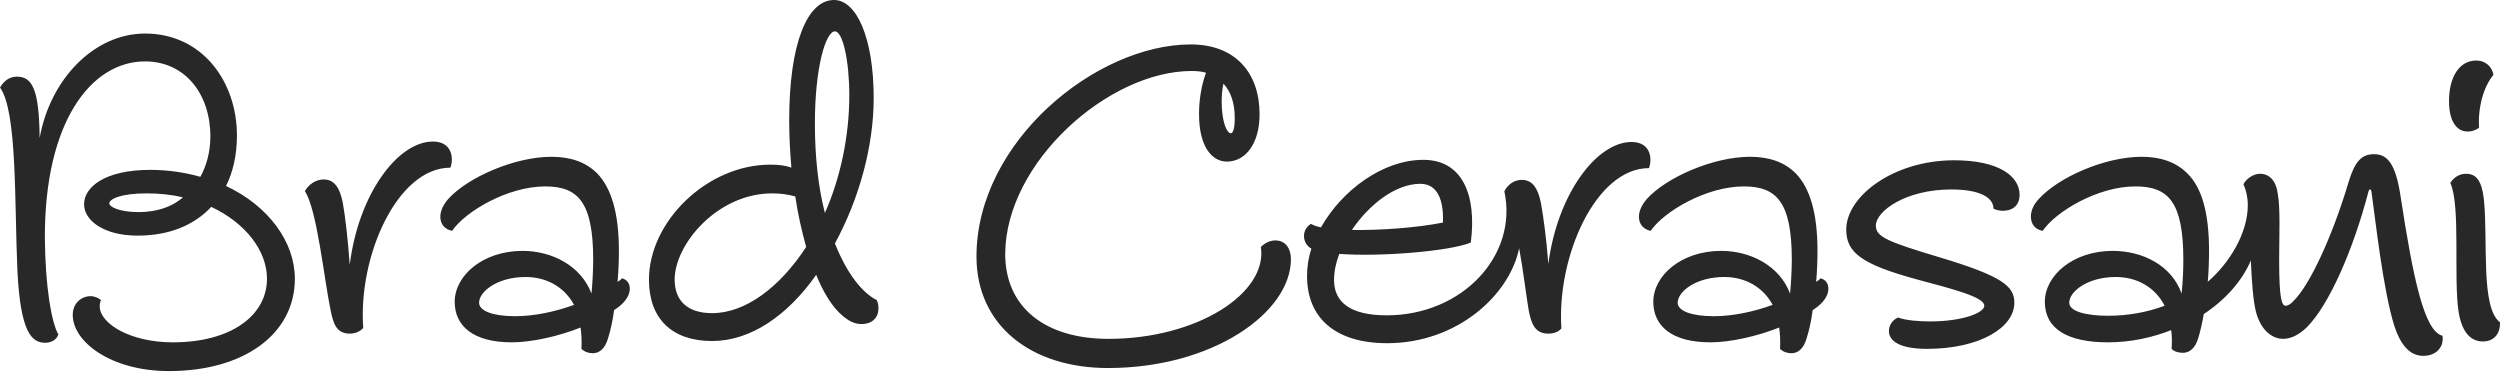 <?xml version="1.0" encoding="UTF-8" standalone="no"?>
<svg width="200px" height="30px" viewBox="0 0 200 30" version="1.1" xmlns="http://www.w3.org/2000/svg" xmlns:xlink="http://www.w3.org/1999/xlink">
    <!-- Generator: Sketch 3.7 (28169) - http://www.bohemiancoding.com/sketch -->
    <title>Brad Cerasani</title>
    <desc>Created with Sketch.</desc>
    <defs></defs>
    <g id="Page-1" stroke="none" stroke-width="1" fill="none" fill-rule="evenodd">
        <path d="M3.589,19.059 C3.554,9.756 7.282,4.913 11.603,4.913 C14.808,4.913 16.829,7.526 16.829,10.906 C16.829,12.09 16.55,13.205 16.028,14.146 C14.808,13.798 13.449,13.589 12.021,13.589 C8.362,13.589 6.725,14.982 6.725,16.341 C6.725,17.631 8.293,18.85 11.01,18.85 C13.484,18.85 15.505,18.049 16.899,16.55 C19.651,17.84 21.359,20.07 21.359,22.299 C21.359,25.226 18.502,27.387 13.833,27.387 C10.453,27.387 8.049,25.923 7.979,24.564 C7.979,24.39 7.979,24.181 8.084,24.007 C7.874,23.833 7.561,23.693 7.247,23.693 C6.516,23.693 5.819,24.251 5.819,25.191 C5.819,27.352 8.885,29.686 13.519,29.686 C19.512,29.686 23.589,26.725 23.589,22.299 C23.589,19.373 21.498,16.481 18.083,14.878 C18.641,13.763 18.955,12.404 18.955,10.836 C18.955,6.55 16.202,2.683 11.603,2.683 C7.526,2.683 4.007,6.341 3.171,11.045 C3.136,7.143 2.578,6.132 1.359,6.132 C0.732,6.132 0.314,6.481 0,7.003 C1.394,8.885 1.15,16.341 1.394,21.672 C1.638,26.62 2.544,27.421 3.624,27.421 C4.111,27.421 4.53,27.177 4.669,26.759 C4.111,25.784 3.624,22.927 3.589,19.059 L3.589,19.059 Z M11.742,15.47 C12.753,15.47 13.728,15.575 14.634,15.784 C13.798,16.55 12.509,16.968 11.115,16.968 C9.547,16.968 8.746,16.55 8.746,16.272 C8.746,15.923 9.651,15.47 11.742,15.47 L11.742,15.47 Z M27.421,16.202 C27.177,14.982 26.725,14.355 25.888,14.355 C25.261,14.355 24.669,14.773 24.39,15.296 C25.366,16.759 25.923,22.299 26.446,24.808 C26.655,25.853 26.899,26.69 27.979,26.69 C28.432,26.69 28.815,26.515 29.059,26.237 C28.641,20.488 31.777,13.415 36.028,13.415 C36.306,12.718 36.202,11.324 34.634,11.324 C31.812,11.324 28.676,15.54 27.979,21.184 C27.839,19.233 27.63,17.387 27.421,16.202 L27.421,16.202 Z M49.128,24.808 C50.069,24.216 50.383,23.589 50.383,23.101 C50.383,22.683 50.174,22.369 49.756,22.265 C49.616,22.439 49.407,22.543 49.407,22.543 C49.477,21.707 49.512,20.836 49.512,20.07 C49.512,17.073 48.919,15.052 47.77,13.867 C46.864,12.962 45.644,12.543 44.111,12.543 C41.184,12.543 37.421,14.181 35.853,15.923 C35.435,16.411 35.226,16.899 35.226,17.352 C35.226,17.944 35.609,18.362 36.167,18.467 C37.212,16.934 40.592,14.913 43.623,14.913 C46.271,14.913 47.456,16.202 47.456,20.801 C47.456,21.568 47.386,22.892 47.317,23.484 C46.48,21.254 44.146,20.07 41.811,20.07 C38.606,20.07 36.376,22.056 36.376,24.146 C36.376,26.062 37.839,27.387 40.94,27.387 C42.543,27.387 44.703,26.899 46.446,26.202 C46.515,26.69 46.55,27.282 46.515,27.909 C46.759,28.153 47.108,28.258 47.421,28.258 C47.944,28.258 48.397,27.909 48.641,27.073 C48.85,26.411 49.024,25.61 49.128,24.808 L49.128,24.808 Z M41.219,25.296 C39.442,25.296 38.327,24.878 38.327,24.216 C38.327,23.345 39.756,22.16 42.055,22.16 C43.728,22.16 45.156,22.961 45.923,24.39 C44.39,24.948 42.717,25.296 41.219,25.296 L41.219,25.296 Z M70.139,24.007 C68.954,23.414 67.735,21.846 66.794,19.477 C68.71,15.958 69.895,11.742 69.895,7.84 C69.895,3.066 68.536,0 66.724,0 C64.599,0 63.135,3.415 63.135,9.651 C63.135,10.906 63.205,12.16 63.31,13.415 C62.857,13.24 62.299,13.171 61.637,13.171 C56.55,13.171 51.916,17.735 51.916,22.369 C51.916,25.505 53.763,27.282 56.968,27.282 C60.034,27.282 62.996,25.261 65.296,21.986 C65.818,23.275 66.445,24.32 67.107,24.982 C67.839,25.714 68.397,25.923 68.919,25.923 C69.79,25.923 70.278,25.4 70.278,24.669 C70.278,24.46 70.243,24.216 70.139,24.007 L70.139,24.007 Z M56.968,25.052 C54.982,25.052 53.972,24.042 53.972,22.369 C53.972,19.547 57.386,15.47 61.776,15.47 C62.404,15.47 62.996,15.54 63.623,15.714 C63.832,17.143 64.146,18.502 64.494,19.756 C62.404,22.961 59.651,25.052 56.968,25.052 L56.968,25.052 Z M65.191,9.895 C65.191,5.366 66.062,2.509 66.794,2.509 C67.421,2.509 67.944,4.843 67.944,7.631 C67.944,10.941 67.212,14.286 65.992,17.038 C65.47,15.017 65.191,12.578 65.191,9.895 L65.191,9.895 Z M95.923,9.129 C95.923,11.812 97.003,12.927 98.152,12.927 C99.616,12.927 100.766,11.533 100.766,9.129 C100.766,5.854 98.849,3.554 95.26,3.554 C87.7,3.554 78.118,11.324 78.118,20.522 C78.118,26.028 82.473,29.442 88.64,29.442 C97.003,29.442 103.274,25.017 103.274,20.732 C103.274,19.895 102.856,19.233 102.02,19.233 C101.602,19.233 101.184,19.442 100.87,19.756 C101.428,23.449 95.783,27.108 88.675,27.108 C83.623,27.108 80.417,24.599 80.417,20.313 C80.452,12.962 88.71,5.679 95.33,5.679 C95.748,5.679 96.132,5.714 96.48,5.819 C96.097,6.864 95.923,8.014 95.923,9.129 L95.923,9.129 Z M98.78,9.442 C98.78,10.279 98.64,10.662 98.466,10.662 C98.152,10.662 97.734,9.756 97.734,8.118 C97.734,7.665 97.769,7.178 97.874,6.69 C98.466,7.317 98.78,8.258 98.78,9.442 L98.78,9.442 Z M110.94,25.226 C107.978,25.226 106.724,24.146 106.724,22.404 C106.724,21.742 106.863,21.045 107.142,20.313 C110.417,20.557 115.957,20.104 117.664,19.407 C118.152,15.61 117.002,12.787 113.867,12.787 C110.626,12.787 107.351,15.226 105.679,18.188 C105.33,18.118 105.051,18.014 104.877,17.909 C104.529,18.118 104.32,18.467 104.32,18.885 C104.32,19.268 104.494,19.651 104.912,19.895 C104.668,20.627 104.564,21.359 104.564,22.09 C104.564,25.435 106.828,27.456 110.975,27.456 C116.55,27.456 120.765,23.623 121.532,19.86 C121.846,21.533 122.09,23.623 122.299,24.843 C122.508,25.888 122.786,26.69 123.867,26.69 C124.285,26.69 124.703,26.55 124.912,26.272 C124.529,20.522 127.664,13.449 131.915,13.449 C132.194,12.753 132.089,11.359 130.522,11.359 C127.734,11.359 124.598,15.505 123.867,21.115 C123.727,19.233 123.483,17.387 123.274,16.237 C123.03,15.017 122.577,14.39 121.741,14.39 C121.114,14.39 120.626,14.773 120.347,15.296 C121.462,20.453 116.968,25.226 110.94,25.226 L110.94,25.226 Z M113.623,14.704 C115.016,14.704 115.504,16.028 115.435,17.805 C113.344,18.223 110.417,18.432 108.152,18.397 C109.511,16.376 111.637,14.704 113.623,14.704 L113.623,14.704 Z M145.016,24.808 C145.957,24.216 146.27,23.589 146.27,23.101 C146.27,22.683 146.061,22.369 145.643,22.265 C145.504,22.439 145.295,22.543 145.295,22.543 C145.365,21.707 145.399,20.836 145.399,20.07 C145.399,17.073 144.807,15.052 143.657,13.867 C142.751,12.962 141.532,12.543 139.999,12.543 C137.072,12.543 133.309,14.181 131.741,15.923 C131.323,16.411 131.114,16.899 131.114,17.352 C131.114,17.944 131.497,18.362 132.055,18.467 C133.1,16.934 136.48,14.913 139.511,14.913 C142.159,14.913 143.344,16.202 143.344,20.801 C143.344,21.568 143.274,22.892 143.204,23.484 C142.368,21.254 140.034,20.07 137.699,20.07 C134.494,20.07 132.264,22.056 132.264,24.146 C132.264,26.062 133.727,27.387 136.828,27.387 C138.431,27.387 140.591,26.899 142.333,26.202 C142.403,26.69 142.438,27.282 142.403,27.909 C142.647,28.153 142.995,28.258 143.309,28.258 C143.831,28.258 144.284,27.909 144.528,27.073 C144.737,26.411 144.912,25.61 145.016,24.808 L145.016,24.808 Z M137.107,25.296 C135.33,25.296 134.215,24.878 134.215,24.216 C134.215,23.345 135.643,22.16 137.943,22.16 C139.616,22.16 141.044,22.961 141.811,24.39 C140.278,24.948 138.605,25.296 137.107,25.296 L137.107,25.296 Z M156.34,12.822 C151.462,12.822 147.699,15.714 147.699,18.362 C147.699,20.209 148.919,21.15 153.413,22.369 C156.27,23.136 158.744,23.763 158.744,24.46 C158.744,25.017 157.037,25.714 154.389,25.714 C153.622,25.714 152.473,25.644 151.845,25.4 C151.427,25.575 151.114,25.993 151.114,26.481 C151.114,27.282 151.985,27.909 154.145,27.909 C158.396,27.909 161.148,26.202 161.148,24.216 C161.148,22.892 160.173,22.09 155.19,20.592 C151.009,19.338 150.068,18.955 150.068,18.049 C150.068,16.899 152.438,15.157 156.096,15.157 C158.431,15.157 159.476,15.819 159.476,16.69 C159.65,16.794 159.999,16.864 160.208,16.864 C161.009,16.864 161.567,16.446 161.567,15.575 C161.567,14.111 159.929,12.822 156.34,12.822 L156.34,12.822 Z M176.619,22.543 C176.688,21.916 176.723,20.766 176.723,20.07 C176.723,17.073 176.166,15.017 174.981,13.867 C174.075,12.962 172.856,12.543 171.323,12.543 C168.396,12.543 164.668,14.181 163.1,15.923 C162.647,16.411 162.472,16.899 162.472,17.317 C162.472,17.944 162.821,18.362 163.413,18.467 C164.458,16.934 167.803,14.913 170.835,14.913 C173.483,14.913 174.667,16.167 174.667,20.801 C174.667,21.568 174.633,22.509 174.528,23.484 C173.727,21.219 171.392,20.07 169.023,20.07 C165.817,20.07 163.587,22.056 163.587,24.146 C163.587,26.306 165.399,27.387 168.64,27.387 C170.451,27.387 172.194,27.003 173.692,26.411 C173.762,26.864 173.762,27.352 173.727,27.909 C173.971,28.153 174.319,28.223 174.633,28.223 C175.155,28.223 175.608,27.874 175.852,27.073 C176.026,26.515 176.166,25.888 176.305,25.122 C178.047,23.972 179.371,22.474 180.068,20.836 C180.138,22.474 180.242,24.042 180.486,24.982 C180.904,26.515 181.845,27.108 182.646,27.108 C183.274,27.108 183.901,26.794 184.528,26.202 C186.375,24.355 188.291,19.86 189.476,15.331 C189.545,15.087 189.685,15.087 189.72,15.366 C189.998,17.247 190.626,23.205 191.566,26.132 C192.019,27.491 192.716,28.432 193.796,28.467 C194.876,28.501 195.538,27.77 195.399,26.864 C193.936,26.481 193.065,22.369 192.019,15.54 C191.636,13.136 191.009,12.334 189.929,12.334 C188.918,12.334 188.396,12.927 187.908,14.495 C186.549,19.059 184.737,22.857 183.483,24.076 C183.274,24.32 183.03,24.46 182.856,24.46 C182.542,24.46 182.333,23.937 182.333,20.836 C182.333,18.885 182.437,16.725 182.228,15.54 C182.089,14.425 181.532,13.902 180.8,13.902 C180.347,13.902 179.755,14.216 179.476,14.739 C179.685,15.192 179.824,15.784 179.824,16.411 C179.824,18.676 178.326,21.08 176.619,22.543 L176.619,22.543 Z M168.64,25.261 C166.897,25.261 165.539,24.913 165.539,24.216 C165.539,23.345 166.967,22.16 169.267,22.16 C170.939,22.16 172.403,22.961 173.169,24.46 C171.776,24.982 170.242,25.261 168.64,25.261 L168.64,25.261 Z M198.326,10.209 C198.221,8.641 198.674,6.934 199.476,5.993 C199.371,5.366 198.883,4.843 198.082,4.843 C196.793,4.843 195.922,6.098 195.922,8.084 C195.922,9.686 196.514,10.523 197.42,10.523 C197.733,10.523 198.082,10.418 198.326,10.209 L198.326,10.209 Z M199.998,25.784 C198.43,24.599 199.057,19.268 198.709,15.923 C198.535,14.425 198.082,13.902 197.281,13.902 C196.758,13.902 196.305,14.181 196.026,14.634 C196.862,16.446 196.27,22.299 196.688,24.948 C196.967,26.655 197.699,27.317 198.639,27.317 C199.545,27.317 200.033,26.655 199.998,25.784 L199.998,25.784 Z" id="Brad-Cerasani" fill="#282828"></path>
    </g>
</svg>